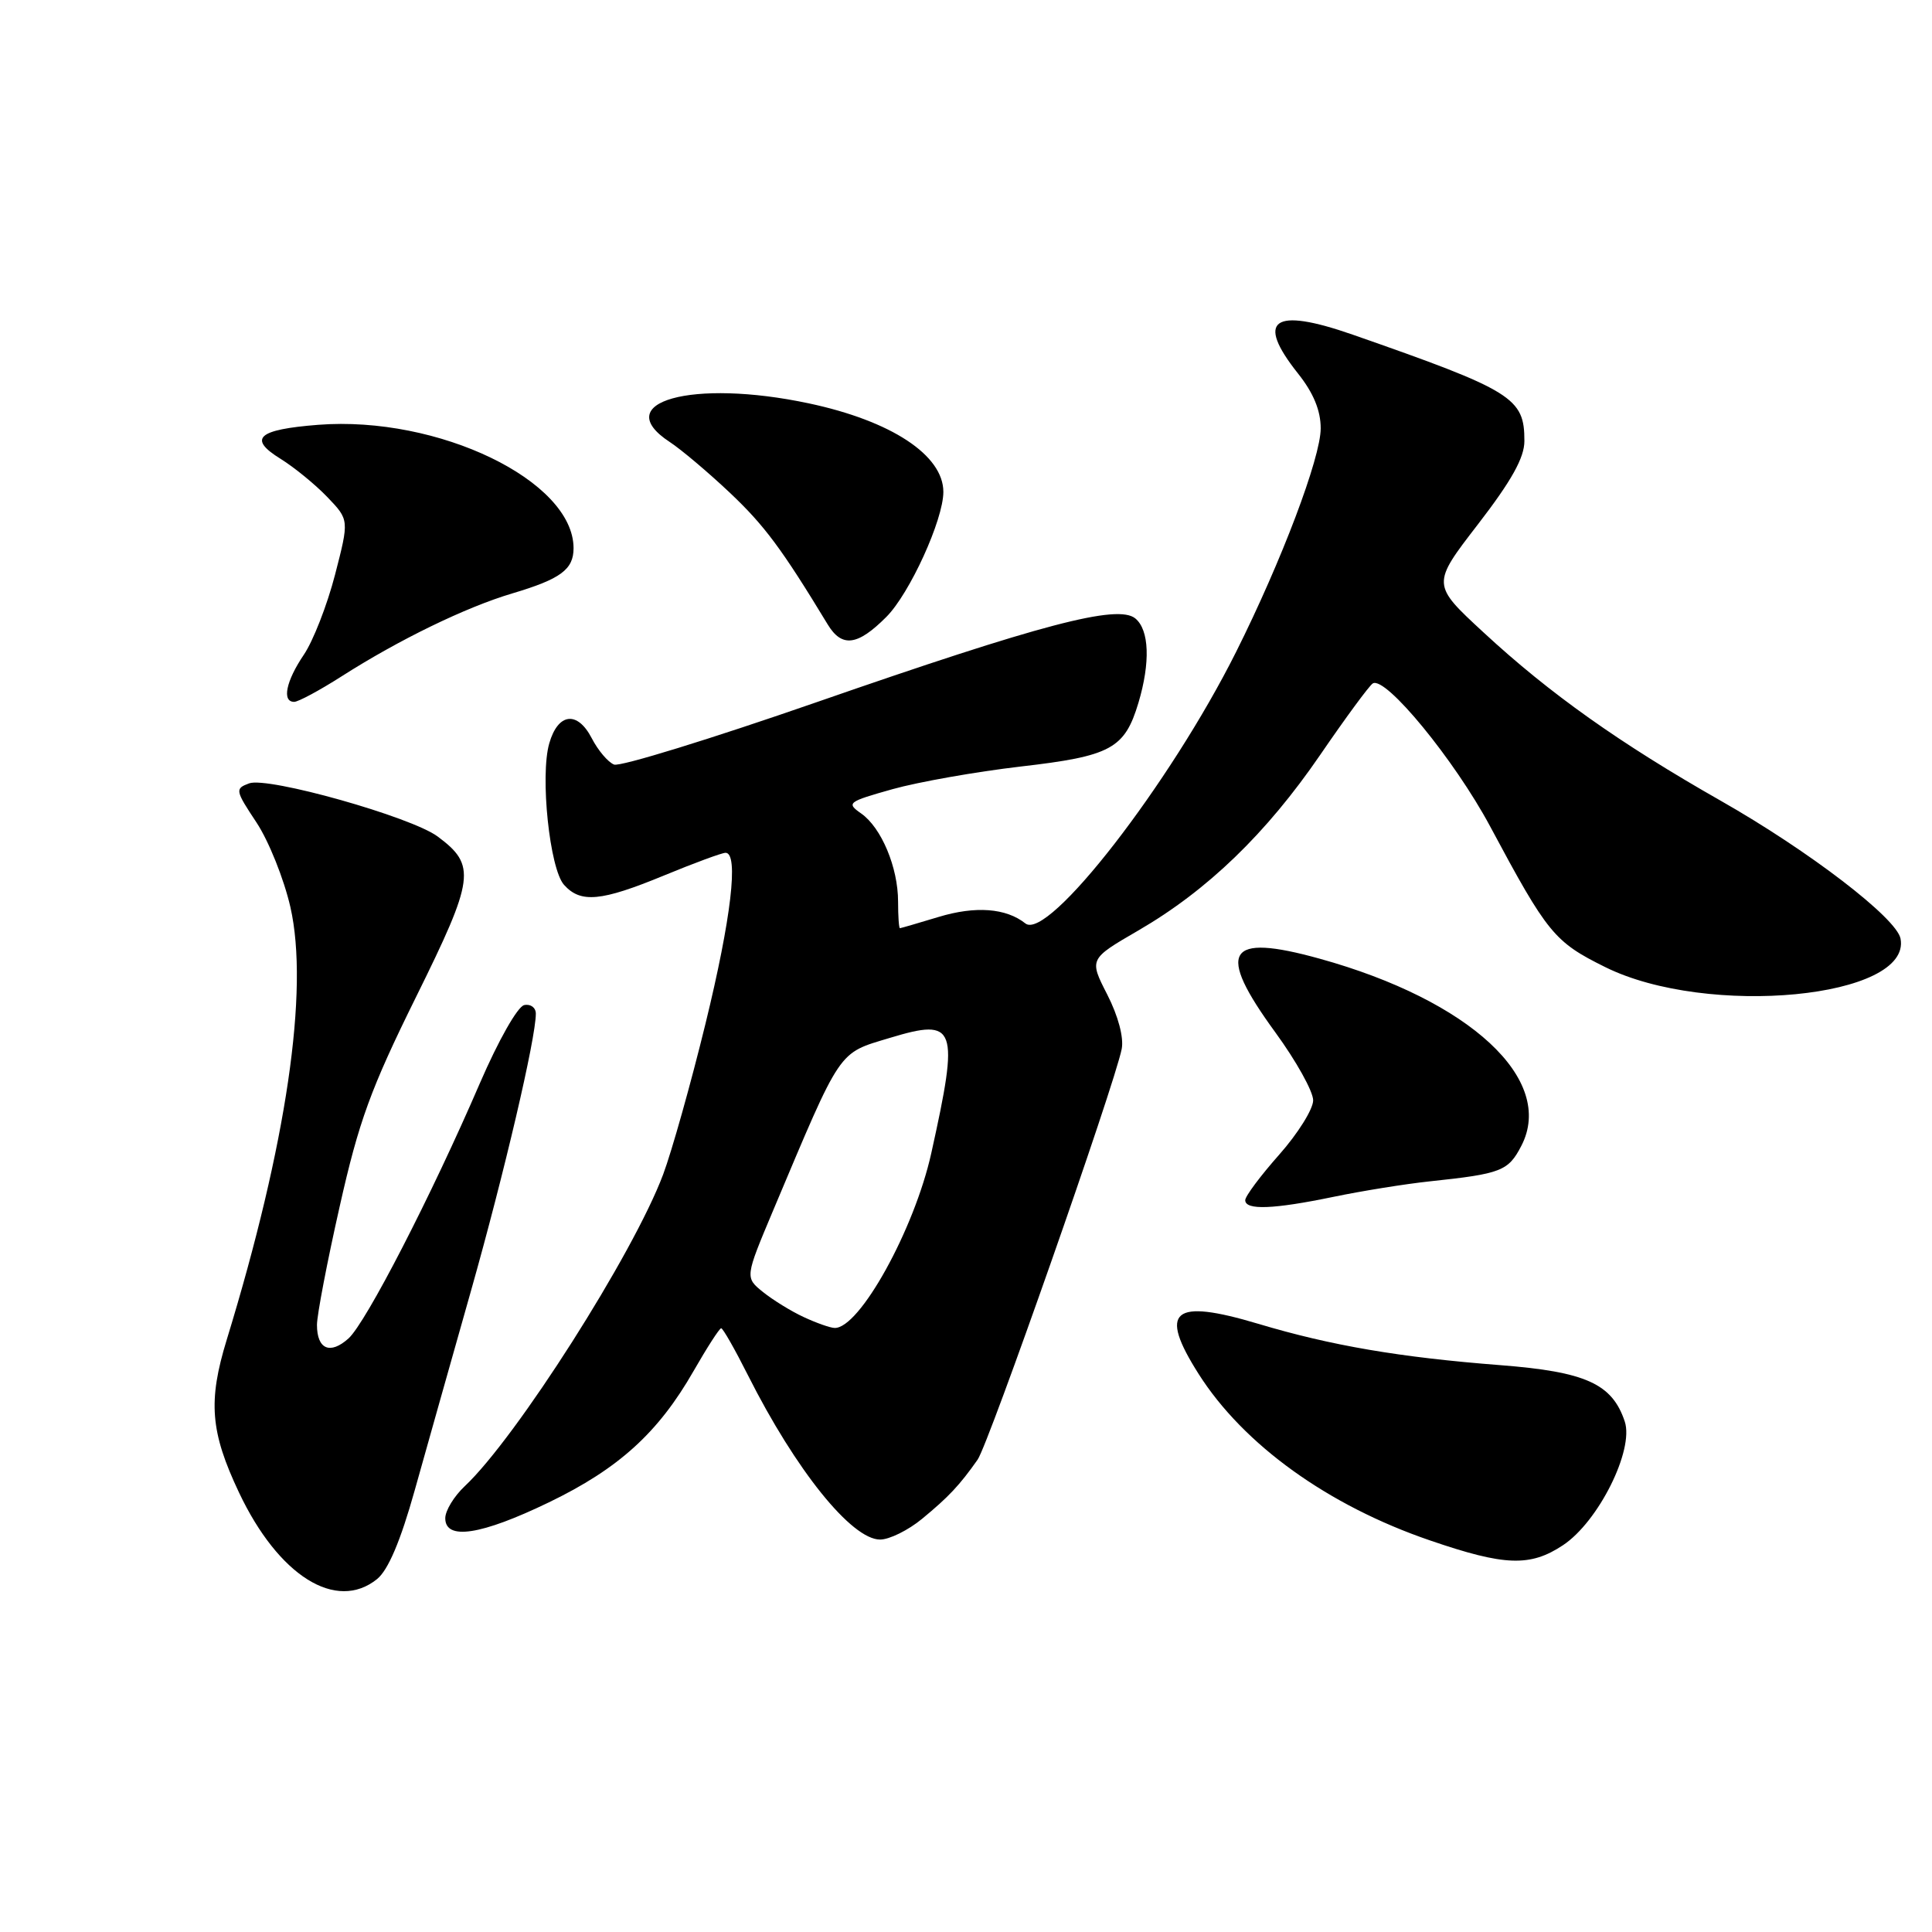 <?xml version="1.0" encoding="UTF-8" standalone="no"?>
<!DOCTYPE svg PUBLIC "-//W3C//DTD SVG 1.1//EN" "http://www.w3.org/Graphics/SVG/1.1/DTD/svg11.dtd" >
<svg xmlns="http://www.w3.org/2000/svg" xmlns:xlink="http://www.w3.org/1999/xlink" version="1.1" viewBox="0 0 256 256">
 <g >
 <path fill="currentColor"
d=" M 49.97 209.23 C 51.44 208.03 53.07 204.19 54.95 197.48 C 56.49 191.99 59.85 180.07 62.42 171.00 C 66.81 155.48 71.00 137.59 71.00 134.32 C 71.00 133.51 70.31 133.00 69.46 133.18 C 68.59 133.36 66.04 137.86 63.60 143.50 C 57.18 158.40 48.50 175.25 46.18 177.35 C 43.74 179.54 42.00 178.79 42.00 175.55 C 42.00 174.26 43.35 167.20 45.01 159.86 C 47.55 148.56 49.11 144.28 55.14 132.08 C 62.90 116.38 63.13 114.66 57.99 110.84 C 54.50 108.24 35.49 102.88 33.01 103.80 C 31.12 104.50 31.16 104.72 33.99 108.99 C 35.61 111.44 37.63 116.48 38.48 120.20 C 40.98 131.20 37.97 151.65 30.05 177.50 C 27.54 185.68 27.87 189.73 31.67 197.77 C 36.90 208.82 44.55 213.61 49.97 209.23 Z  M 207.10 204.75 C 211.80 201.64 216.54 192.13 215.29 188.36 C 213.62 183.35 210.12 181.77 198.80 180.89 C 185.51 179.86 176.40 178.31 166.72 175.41 C 155.37 172.02 153.47 173.62 158.82 182.05 C 164.78 191.44 175.98 199.50 189.50 204.12 C 199.38 207.51 202.76 207.63 207.10 204.75 Z  M 122.17 201.26 C 125.69 198.36 127.15 196.81 129.54 193.41 C 131.00 191.34 147.68 143.80 148.63 139.00 C 148.93 137.49 148.17 134.63 146.72 131.79 C 144.31 127.08 144.31 127.08 150.84 123.29 C 159.99 117.98 167.79 110.45 174.93 100.03 C 178.30 95.11 181.43 90.85 181.90 90.56 C 183.57 89.53 192.72 100.67 197.45 109.50 C 205.06 123.72 205.95 124.80 212.69 128.14 C 226.25 134.87 253.35 132.26 251.83 124.37 C 251.31 121.65 239.71 112.76 228.00 106.10 C 214.67 98.52 205.33 91.90 196.60 83.82 C 189.69 77.44 189.69 77.44 195.84 69.47 C 200.28 63.71 201.99 60.65 201.99 58.44 C 202.00 52.71 200.48 51.76 179.23 44.34 C 168.67 40.66 166.31 42.34 172.00 49.50 C 174.04 52.07 175.00 54.39 175.00 56.76 C 175.00 60.64 169.82 74.33 163.80 86.36 C 155.04 103.87 138.86 124.73 135.87 122.36 C 133.30 120.32 129.25 120.02 124.37 121.50 C 121.69 122.31 119.39 122.98 119.25 122.99 C 119.11 123.00 119.00 121.41 119.00 119.47 C 119.00 114.94 116.79 109.67 114.11 107.79 C 112.12 106.40 112.32 106.24 118.26 104.57 C 121.69 103.61 129.33 102.26 135.24 101.57 C 147.22 100.19 149.02 99.21 150.85 93.12 C 152.44 87.79 152.29 83.48 150.44 81.95 C 148.12 80.03 138.00 82.69 108.16 93.06 C 94.22 97.90 82.17 101.62 81.37 101.31 C 80.58 101.01 79.24 99.43 78.41 97.82 C 76.51 94.15 73.94 94.46 72.78 98.50 C 71.54 102.79 72.83 115.13 74.74 117.25 C 76.94 119.70 79.64 119.45 88.00 116.00 C 92.00 114.35 95.66 113.00 96.14 113.00 C 97.91 113.00 96.89 121.71 93.48 135.65 C 91.55 143.55 89.02 152.54 87.87 155.62 C 83.94 166.12 68.40 190.53 61.59 196.92 C 60.16 198.26 59.00 200.17 59.00 201.17 C 59.00 204.14 63.75 203.41 72.73 199.07 C 81.99 194.60 87.23 189.83 91.90 181.67 C 93.69 178.55 95.33 176.00 95.56 176.00 C 95.79 176.00 97.39 178.81 99.12 182.25 C 105.44 194.80 112.84 204.00 116.62 204.00 C 117.84 204.00 120.34 202.77 122.17 201.26 Z  M 176.68 158.59 C 180.43 157.81 186.20 156.88 189.50 156.53 C 198.93 155.53 199.86 155.17 201.59 151.82 C 206.12 143.06 194.79 132.55 174.86 127.03 C 162.50 123.60 161.08 125.96 169.00 136.81 C 171.75 140.58 174.00 144.62 174.00 145.80 C 174.00 146.97 171.97 150.21 169.50 153.00 C 167.03 155.79 165.00 158.50 165.00 159.03 C 165.00 160.38 168.72 160.24 176.68 158.59 Z  M 45.23 89.64 C 52.87 84.76 61.72 80.46 67.88 78.63 C 74.30 76.72 76.00 75.46 76.00 72.63 C 75.98 63.70 58.08 55.06 42.16 56.29 C 34.13 56.92 32.81 58.10 37.18 60.80 C 39.00 61.93 41.80 64.22 43.39 65.88 C 46.27 68.89 46.27 68.89 44.39 76.17 C 43.35 80.18 41.49 84.95 40.25 86.77 C 37.89 90.26 37.33 93.00 38.98 93.00 C 39.52 93.00 42.33 91.49 45.23 89.64 Z  M 117.44 81.75 C 120.54 78.65 125.00 68.86 125.00 65.18 C 125.00 60.31 118.09 55.76 107.14 53.44 C 91.72 50.17 80.64 53.26 88.75 58.57 C 90.26 59.56 93.85 62.59 96.72 65.30 C 101.29 69.62 103.60 72.72 109.68 82.75 C 111.56 85.84 113.63 85.57 117.44 81.75 Z  M 106.50 174.52 C 104.85 173.76 102.42 172.26 101.10 171.20 C 98.71 169.27 98.71 169.27 102.45 160.38 C 111.59 138.70 110.96 139.63 117.93 137.52 C 126.73 134.86 127.13 135.97 123.40 152.80 C 121.16 162.91 113.87 176.08 110.58 175.96 C 109.98 175.94 108.15 175.29 106.50 174.52 Z "/>
</g>
</svg>